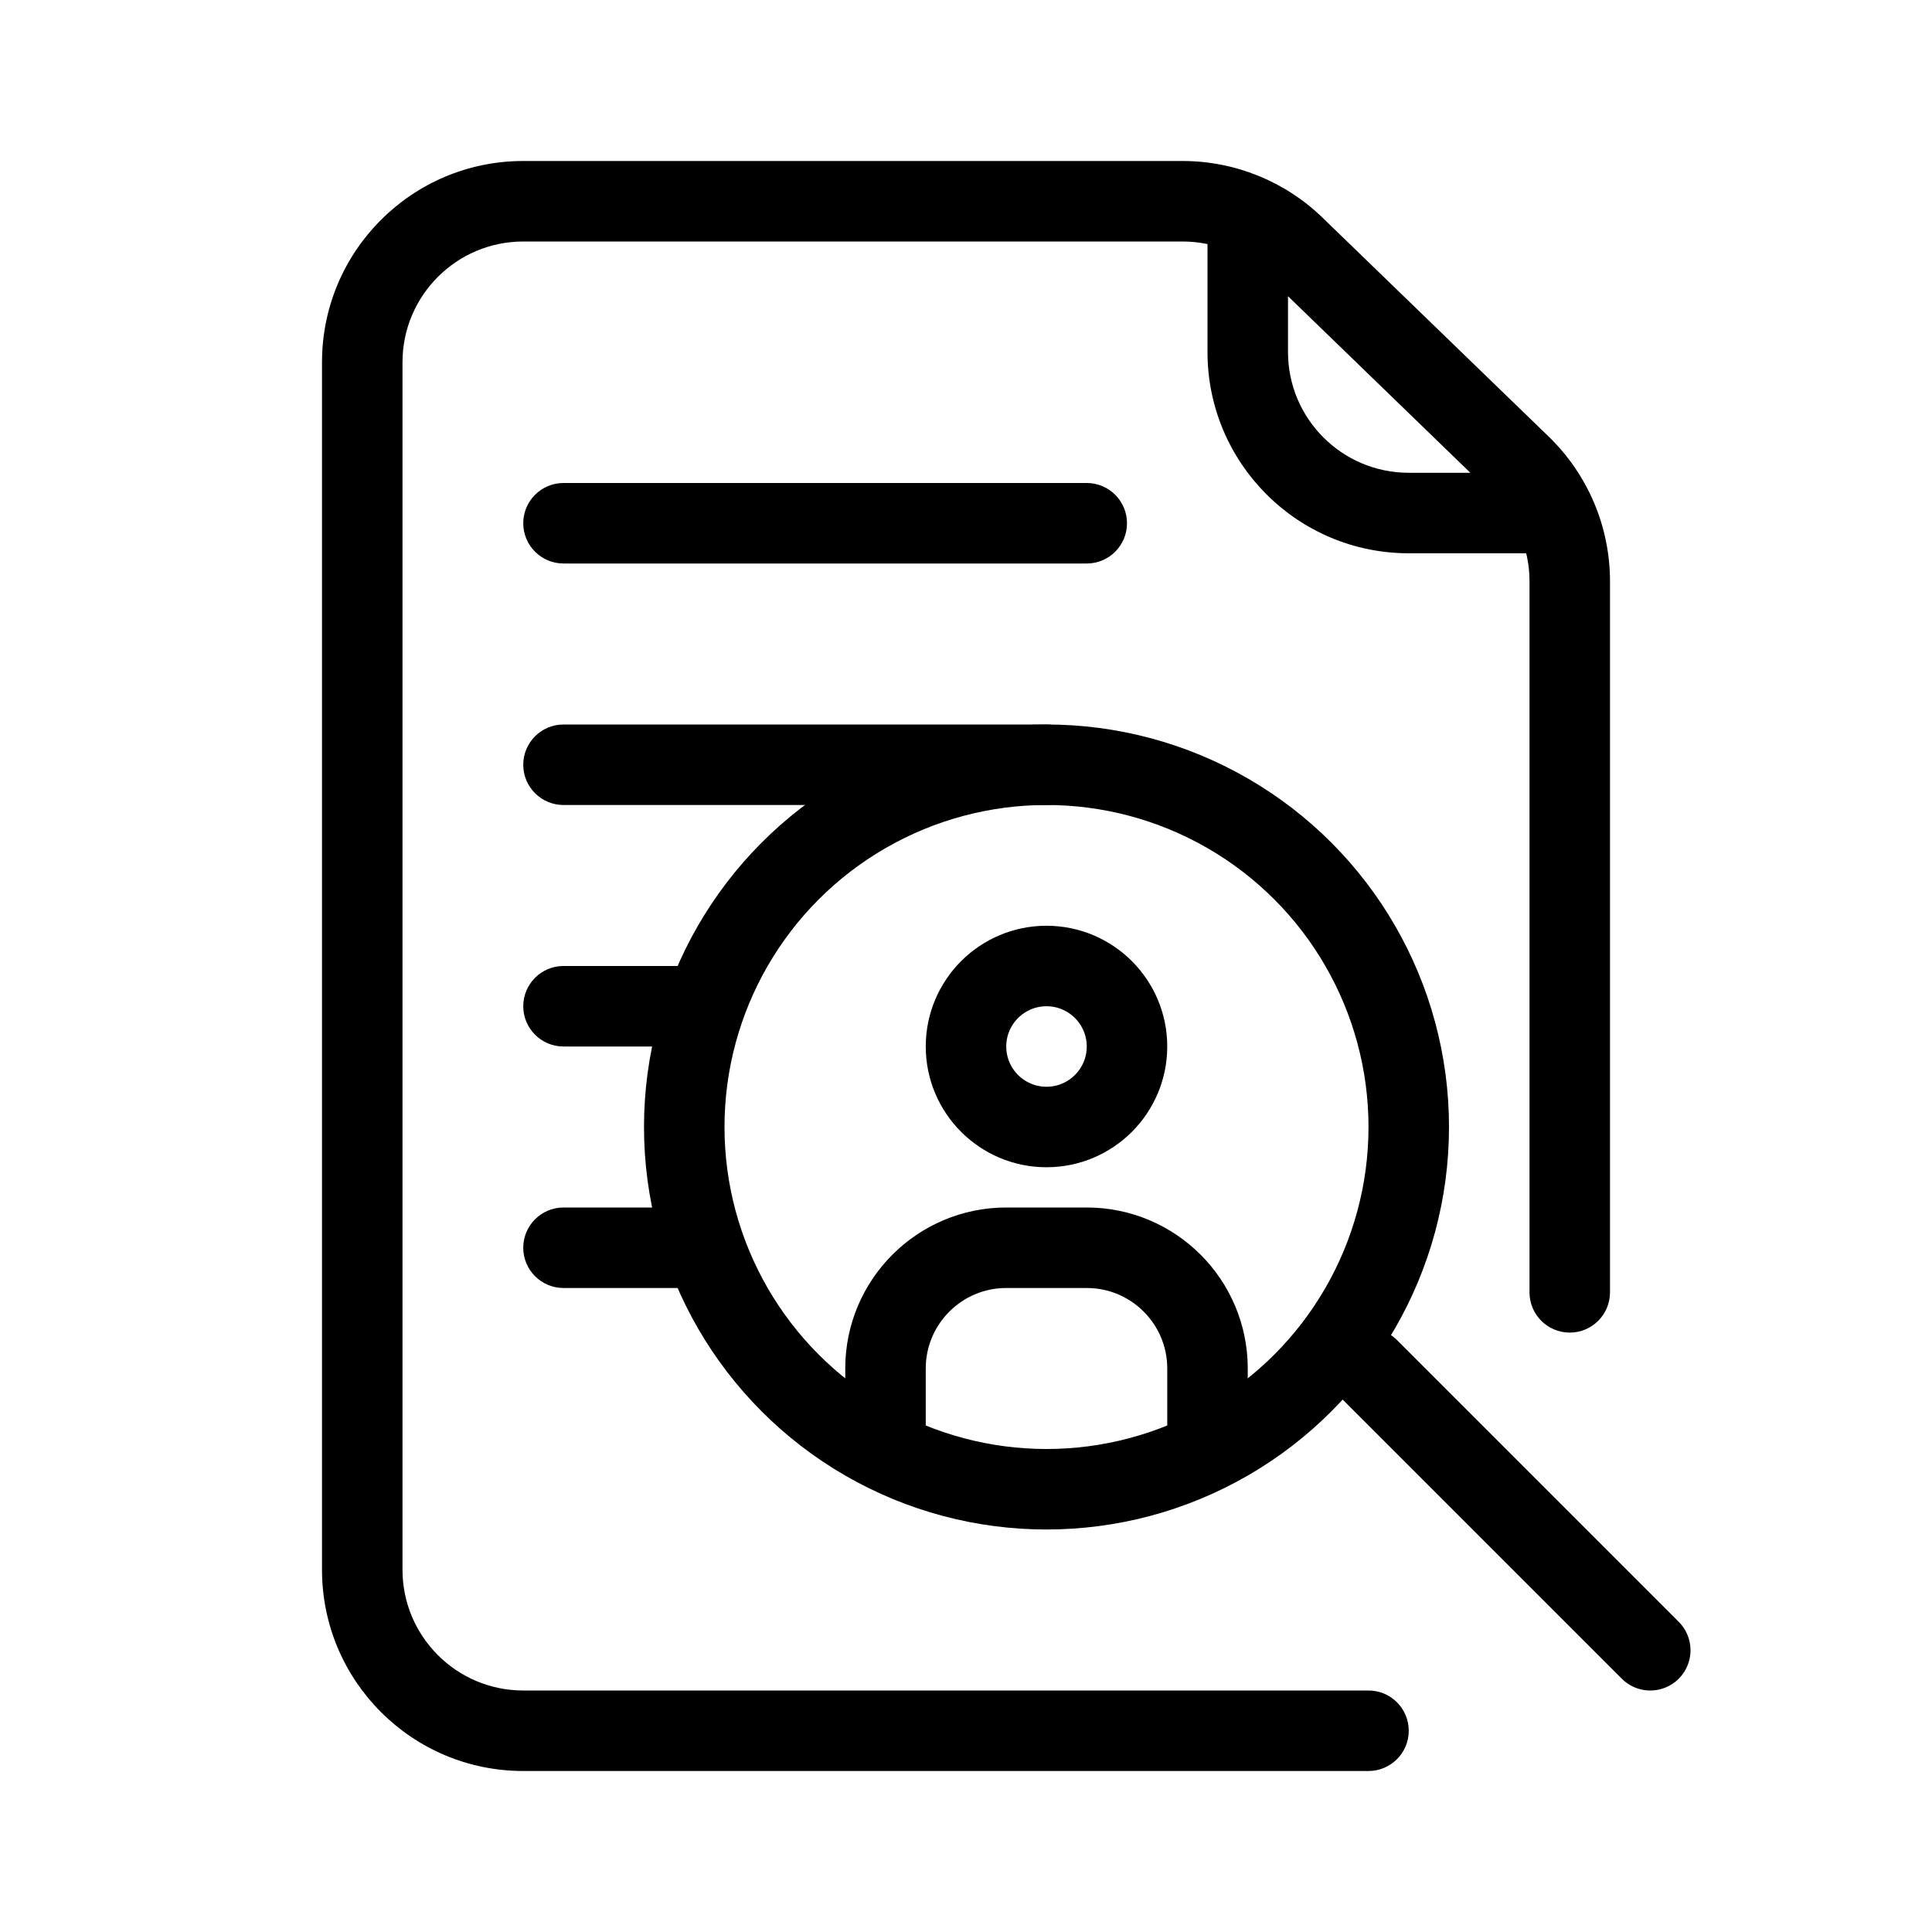 <svg viewBox="0 0 24 24" fill="none" xmlns="http://www.w3.org/2000/svg" width="1em" height="1em"><path d="M16 2.984C16 2.708 15.776 2.484 15.5 2.484C15.224 2.484 15 2.708 15 2.984H16ZM19 6.873C19.276 6.873 19.5 6.649 19.5 6.373C19.5 6.096 19.276 5.873 19 5.873V6.873ZM19 16.054C19 16.33 19.224 16.554 19.5 16.554C19.776 16.554 20 16.33 20 16.054H19ZM17 22C17.276 22 17.5 21.776 17.5 21.5C17.5 21.224 17.276 21 17 21V22ZM16.082 3.063L16.429 2.704L16.082 3.063ZM5 19.5V4.5H4V19.5H5ZM6.5 3H14.691V2H6.5V3ZM15 2.984V4.373H16V2.984H15ZM17.5 6.873H19V5.873H17.5V6.873ZM15.734 3.422L18.543 6.142L19.239 5.424L16.429 2.704L15.734 3.422ZM19 7.22V16.054H20V7.22H19ZM17 21H6.5V22H17V21ZM18.543 6.142C18.835 6.425 19 6.814 19 7.22H20C20 6.543 19.725 5.895 19.239 5.424L18.543 6.142ZM14.691 3C15.08 3 15.454 3.151 15.734 3.422L16.429 2.704C15.963 2.252 15.339 2 14.691 2V3ZM4 19.5C4 20.881 5.119 22 6.5 22V21C5.672 21 5 20.328 5 19.5H4ZM15 4.373C15 5.753 16.119 6.873 17.5 6.873V5.873C16.672 5.873 16 5.201 16 4.373H15ZM5 4.5C5 3.672 5.672 3 6.5 3V2C5.119 2 4 3.119 4 4.5H5Z" fill="currentColor"/><path d="M7 6C6.724 6 6.5 6.224 6.5 6.5C6.5 6.776 6.724 7 7 7V6ZM13.5 7C13.776 7 14 6.776 14 6.5C14 6.224 13.776 6 13.5 6V7ZM7 9C6.724 9 6.5 9.224 6.5 9.5C6.5 9.776 6.724 10 7 10V9ZM13 10C13.276 10 13.5 9.776 13.5 9.5C13.5 9.224 13.276 9 13 9V10ZM7 12C6.724 12 6.5 12.224 6.5 12.5C6.5 12.776 6.724 13 7 13V12ZM8.5 13C8.776 13 9 12.776 9 12.5C9 12.224 8.776 12 8.5 12V13ZM7 15C6.724 15 6.5 15.224 6.5 15.5C6.5 15.776 6.724 16 7 16V15ZM8.5 16C8.776 16 9 15.776 9 15.5C9 15.224 8.776 15 8.5 15V16ZM7 7H13.5V6H7V7ZM7 10H13V9H7V10ZM7 13H8.5V12H7V13ZM7 16H8.5V15H7V16Z" fill="currentColor"/><circle cx="13" cy="14" r="4.5" stroke="currentColor"/><path d="M20.5 20.5L17 17" stroke="currentColor" stroke-linecap="round" stroke-linejoin="round"/><path d="M15 18V17C15 16.172 14.328 15.5 13.5 15.5L12.5 15.5C11.672 15.5 11 16.172 11 17V18" stroke="currentColor"/><path d="M14 13C14 13.552 13.552 14 13 14C12.448 14 12 13.552 12 13C12 12.448 12.448 12 13 12C13.552 12 14 12.448 14 13Z" stroke="currentColor"/></svg>

